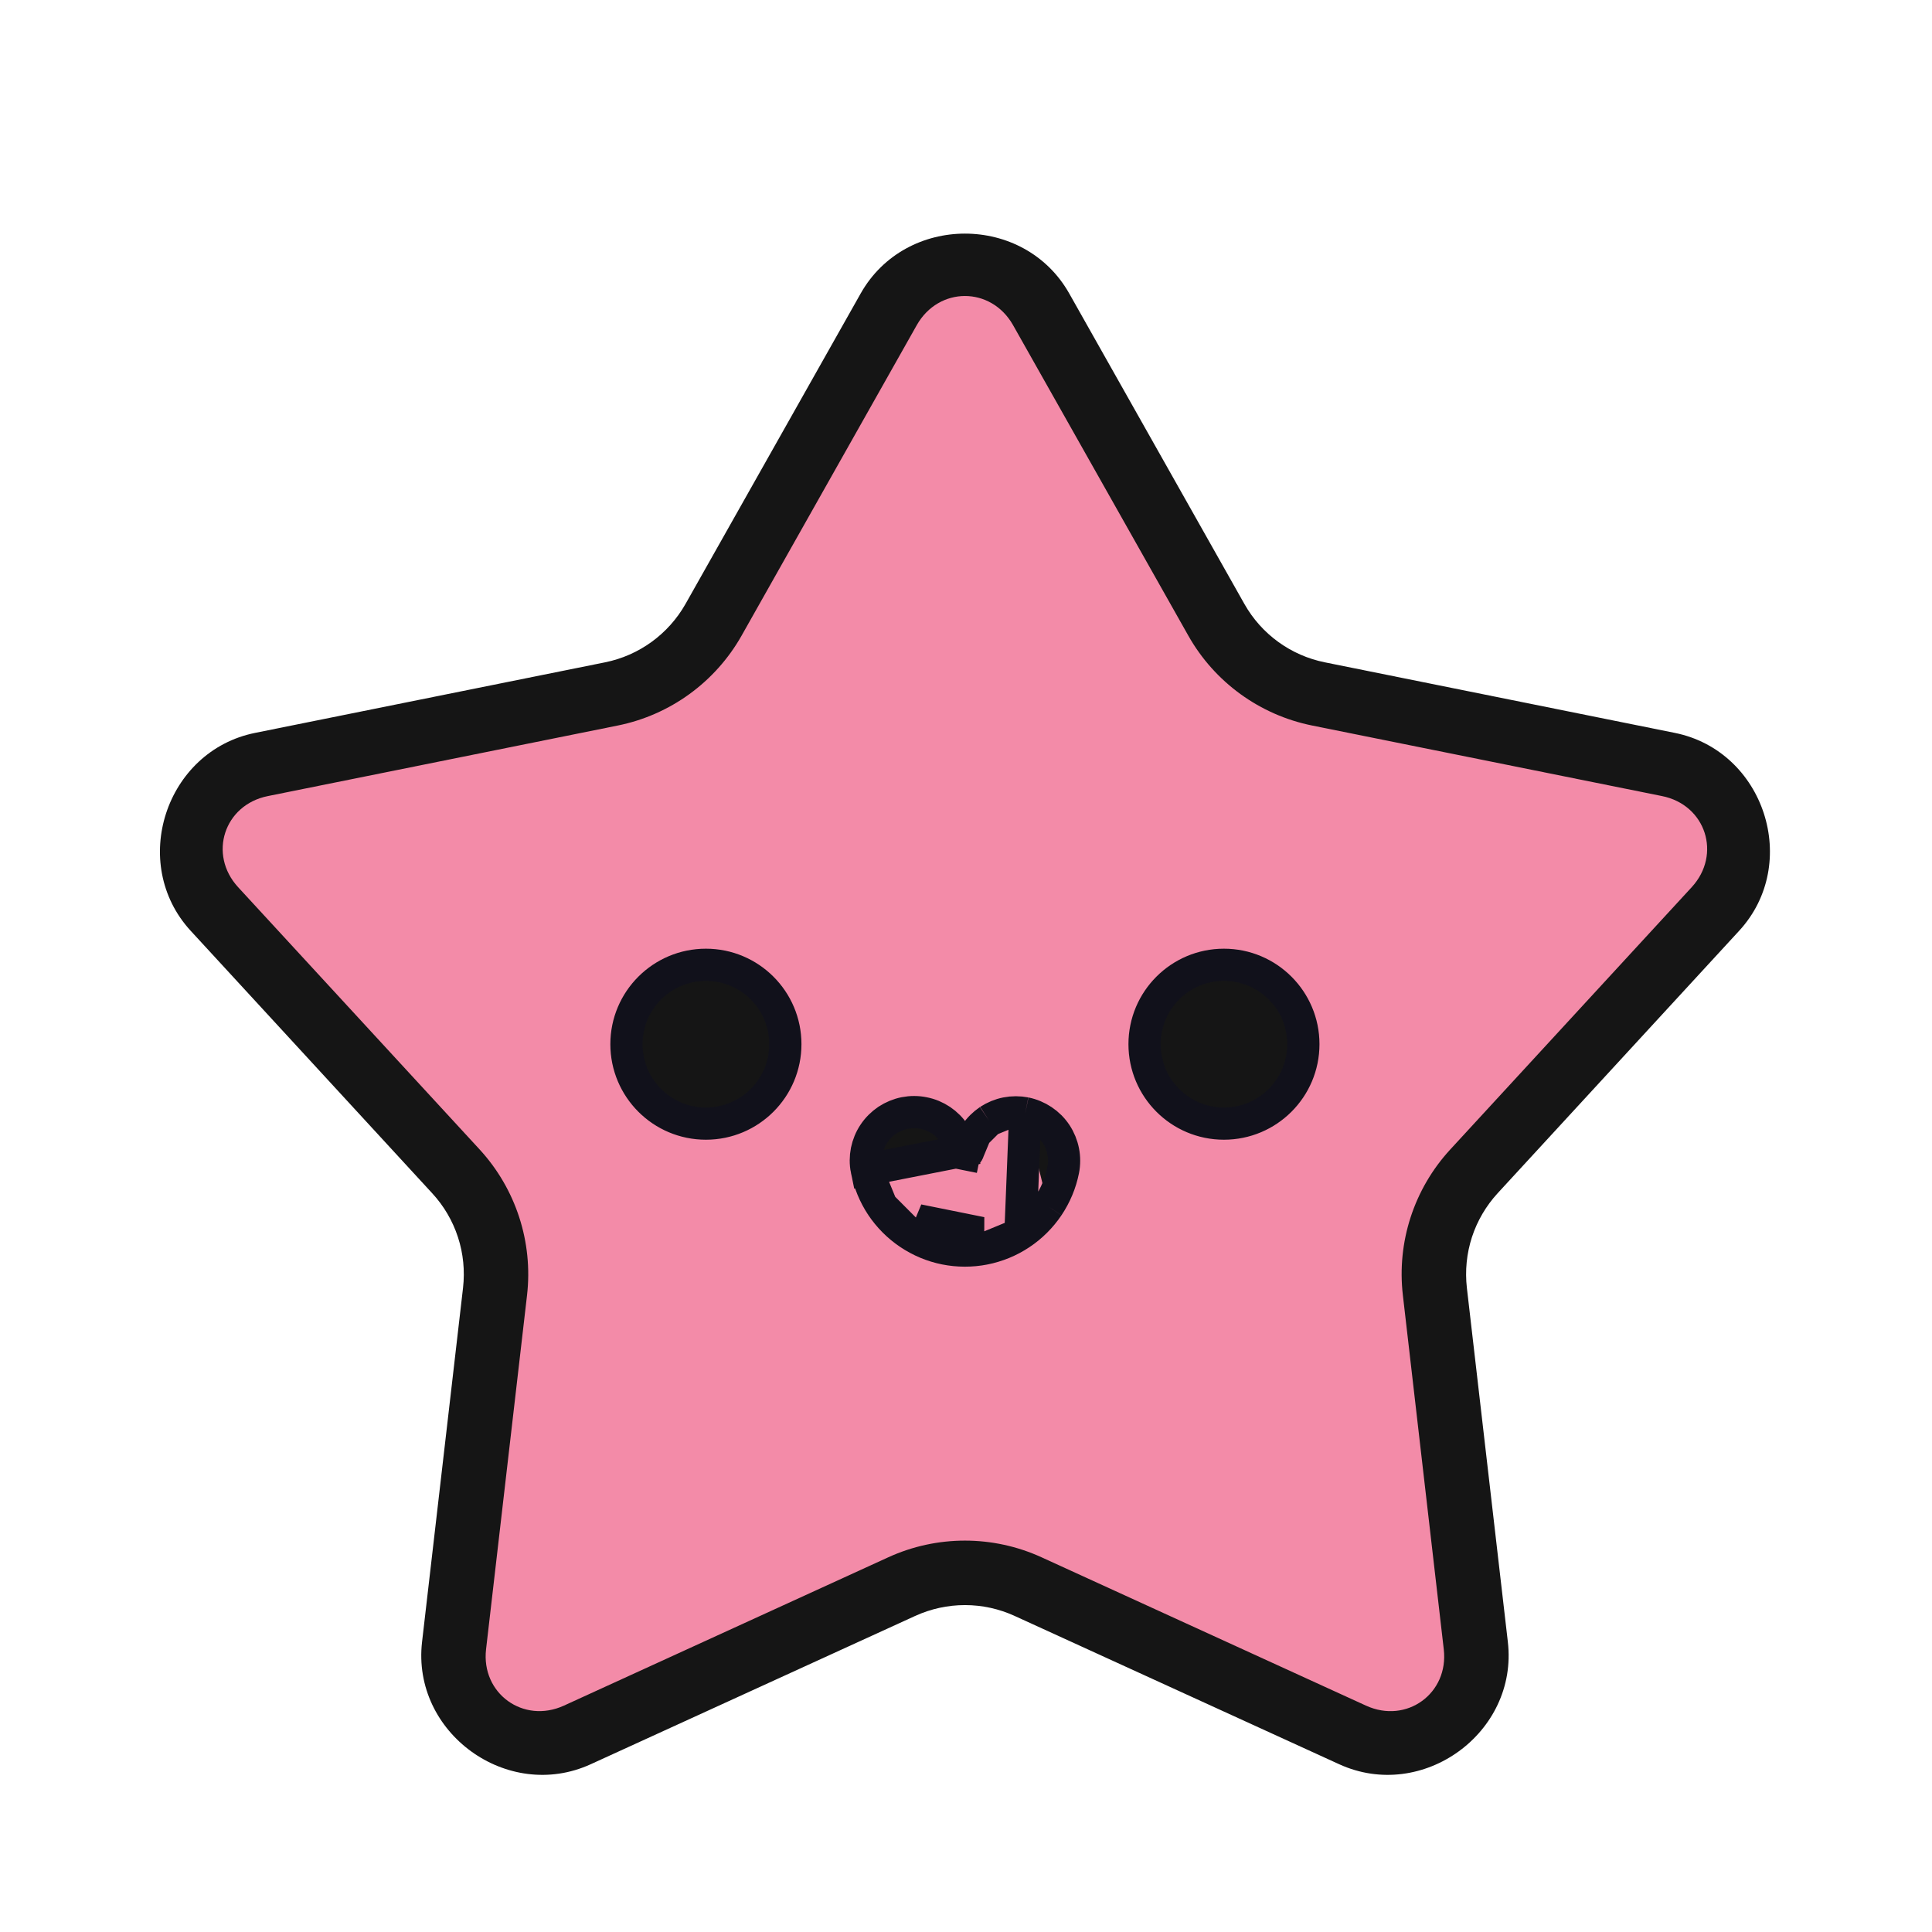 <svg width="24" height="24" viewBox="0 0 24 24" fill="none" xmlns="http://www.w3.org/2000/svg">
    <path
        d="M11.041 3.842C11.456 3.106 12.518 3.106 12.933 3.842L15.11 7.699C15.379 8.176 15.843 8.512 16.38 8.621L20.725 9.496C21.555 9.663 21.882 10.671 21.31 11.292L18.31 14.552C18.126 14.751 17.988 14.987 17.904 15.245C17.82 15.502 17.793 15.775 17.824 16.044L18.333 20.442C18.43 21.28 17.573 21.904 16.803 21.552L12.772 19.709C12.525 19.597 12.258 19.538 11.987 19.538C11.716 19.538 11.448 19.597 11.202 19.709L7.171 21.552C6.401 21.904 5.544 21.28 5.641 20.442L6.149 16.044C6.212 15.499 6.035 14.955 5.664 14.552L2.664 11.292C2.092 10.671 2.419 9.663 3.249 9.496L7.594 8.621C8.131 8.512 8.595 8.176 8.864 7.699L11.041 3.842Z"
        fill="#f38ba8" />
    <path
        d="M11.987 2.902C11.479 2.902 10.972 3.15 10.692 3.645L8.516 7.502C8.303 7.878 7.938 8.143 7.515 8.228L3.17 9.104C2.055 9.328 1.6 10.727 2.369 11.563L5.369 14.823C5.514 14.98 5.623 15.166 5.689 15.369C5.755 15.571 5.776 15.786 5.752 15.998L5.243 20.396C5.112 21.524 6.303 22.389 7.338 21.916L7.338 21.916L11.368 20.074L11.368 20.074C11.563 19.985 11.774 19.939 11.987 19.939C12.2 19.939 12.411 19.985 12.605 20.074L12.605 20.074L16.636 21.916C17.671 22.389 18.862 21.524 18.731 20.396L18.731 20.396L18.222 15.998V15.998C18.198 15.786 18.219 15.571 18.285 15.368C18.351 15.166 18.46 14.98 18.604 14.823L18.604 14.823L21.604 11.563V11.563C22.374 10.727 21.919 9.328 20.804 9.104L16.459 8.228C16.035 8.143 15.67 7.878 15.458 7.502L13.282 3.645C13.002 3.15 12.495 2.902 11.987 2.902M11.987 3.677C12.217 3.677 12.448 3.798 12.584 4.038L14.761 7.895C15.087 8.474 15.65 8.882 16.301 9.013L20.646 9.889C21.19 9.998 21.389 10.614 21.015 11.021L18.015 14.28C17.565 14.769 17.35 15.43 17.427 16.09L17.935 20.488C17.999 21.035 17.474 21.419 16.969 21.188H16.969L12.938 19.345C12.334 19.069 11.639 19.069 11.035 19.345L7.005 21.188C6.5 21.418 5.975 21.035 6.038 20.488L6.547 16.09C6.623 15.43 6.408 14.769 5.959 14.28L2.958 11.021C2.584 10.614 2.783 9.998 3.328 9.889L7.673 9.013C8.324 8.882 8.886 8.474 9.213 7.895V7.895L11.389 4.038C11.525 3.798 11.756 3.677 11.987 3.677"
        fill="#151515" />
    <path
        d="M10.767 14.531L10.767 14.531C10.751 14.454 10.752 14.374 10.767 14.297C10.783 14.22 10.813 14.146 10.857 14.081C10.901 14.015 10.958 13.959 11.023 13.915C11.089 13.872 11.163 13.841 11.24 13.826C11.317 13.811 11.397 13.811 11.474 13.827C11.552 13.842 11.625 13.873 11.691 13.917C11.756 13.961 11.812 14.017 11.856 14.083C11.899 14.149 11.93 14.222 11.945 14.3C11.945 14.3 11.945 14.3 11.945 14.3L10.767 14.531ZM10.767 14.531C10.798 14.691 10.861 14.844 10.951 14.98L10.951 14.98M10.767 14.531L10.951 14.98M10.951 14.98C11.042 15.116 11.158 15.233 11.294 15.324L10.951 14.98ZM11.742 15.511L11.742 15.511C11.582 15.479 11.429 15.415 11.294 15.324L11.742 15.511ZM11.742 15.511C11.902 15.543 12.067 15.543 12.227 15.512L11.742 15.511ZM12.676 15.327L12.676 15.327C12.54 15.418 12.387 15.48 12.227 15.512L12.676 15.327ZM12.676 15.327C12.812 15.237 12.929 15.12 13.02 14.985M12.676 15.327L12.736 13.829M12.736 13.829L12.736 13.829C12.892 13.861 13.03 13.953 13.118 14.085C13.206 14.218 13.238 14.38 13.207 14.536C13.175 14.697 13.111 14.849 13.02 14.985M12.736 13.829C12.659 13.814 12.579 13.814 12.502 13.829M12.736 13.829L12.502 13.829M13.02 14.985L12.854 14.873L13.02 14.985C13.02 14.985 13.02 14.985 13.02 14.985ZM12.023 14.315L12.023 14.315C12.026 14.31 12.028 14.306 12.029 14.3L12.023 14.315ZM12.023 14.315C12.02 14.32 12.015 14.324 12.011 14.327L12.023 14.315ZM11.996 14.334L11.996 14.334L11.996 14.334ZM11.996 14.334C11.99 14.335 11.984 14.335 11.978 14.334L11.939 14.53L11.979 14.334C11.973 14.332 11.968 14.33 11.963 14.327L11.963 14.327M11.996 14.334L11.963 14.327M11.963 14.327C11.958 14.324 11.954 14.32 11.951 14.315L11.963 14.327ZM12.502 13.829C12.425 13.844 12.351 13.875 12.285 13.918M12.502 13.829L12.285 13.918M12.285 13.918C12.22 13.962 12.163 14.018 12.119 14.084M12.285 13.918L12.119 14.084M12.119 14.084C12.075 14.149 12.045 14.223 12.029 14.3L12.119 14.084ZM8.769 13.958C9.314 13.958 9.756 13.516 9.756 12.971C9.756 12.427 9.314 11.985 8.769 11.985C8.224 11.985 7.782 12.427 7.782 12.971C7.782 13.516 8.224 13.958 8.769 13.958ZM15.204 13.958C15.749 13.958 16.191 13.516 16.191 12.971C16.191 12.427 15.749 11.985 15.204 11.985C14.659 11.985 14.218 12.427 14.218 12.971C14.218 13.516 14.659 13.958 15.204 13.958ZM11.781 15.315C11.915 15.342 12.054 15.342 12.188 15.316L11.405 15.158C11.519 15.234 11.647 15.288 11.781 15.315Z"
        fill="#151515" stroke="#11111b" stroke-width="0.4" />
</svg>
